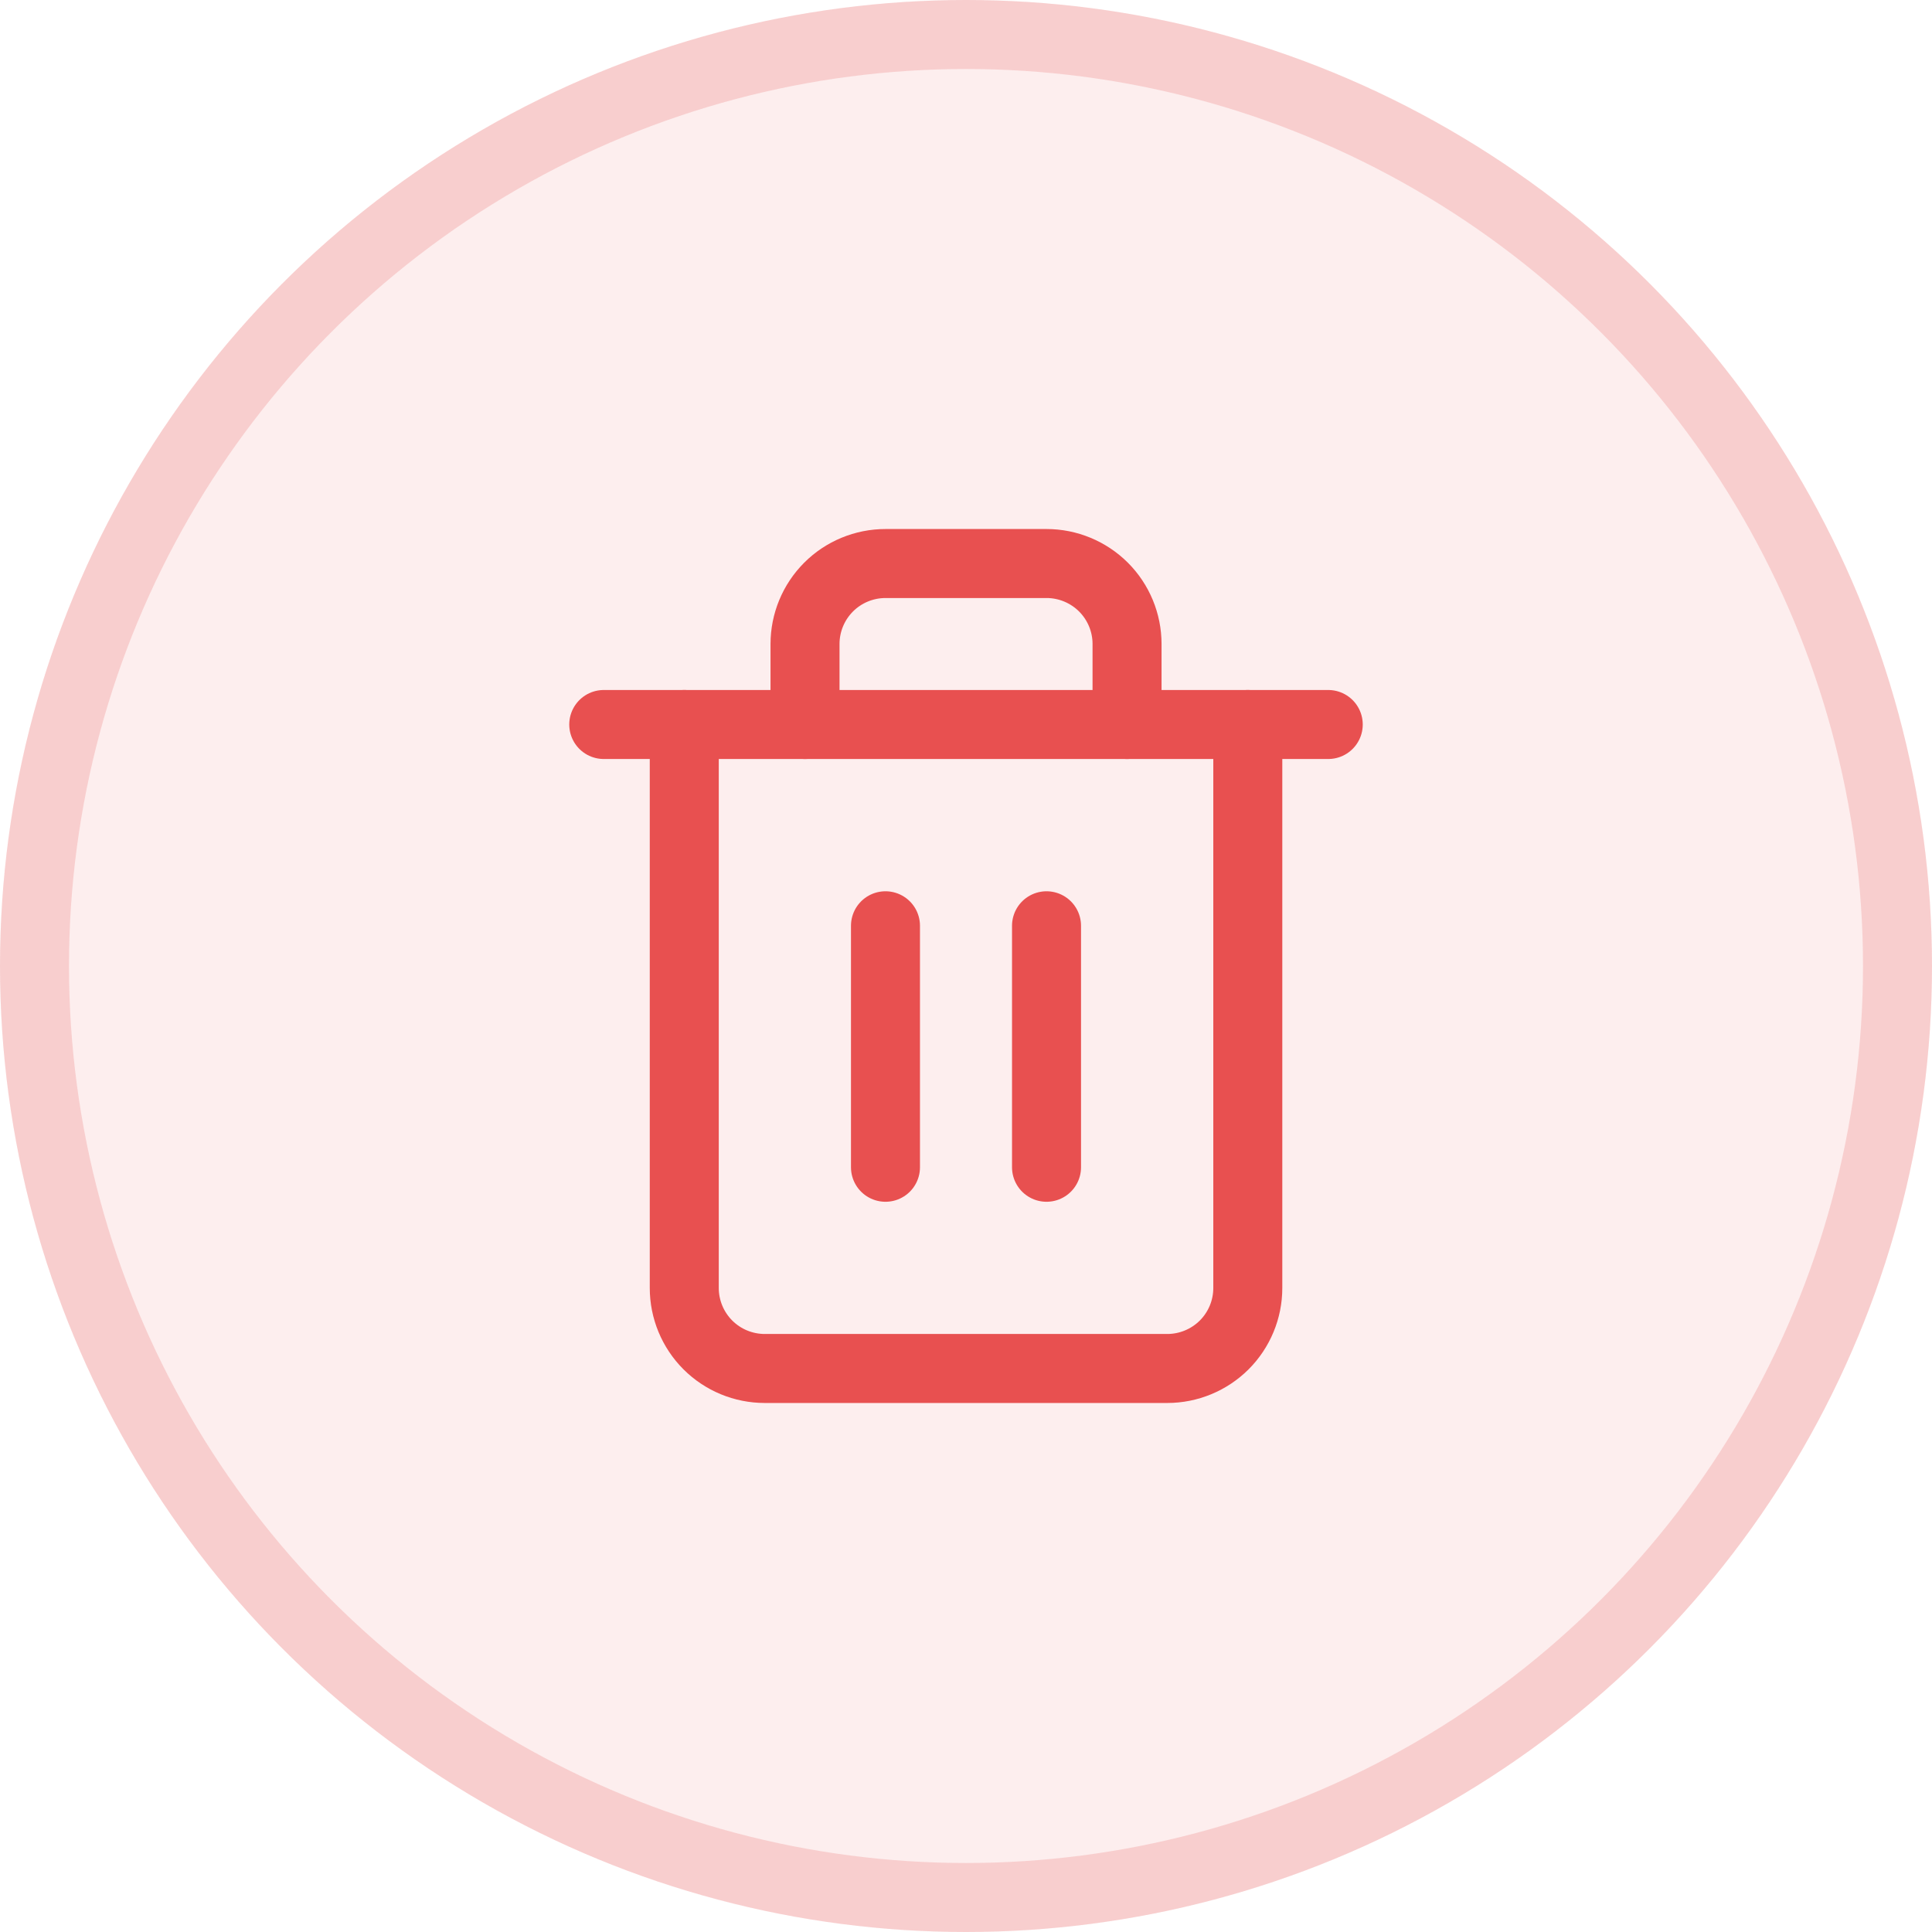 <svg width="28" height="28" viewBox="0 0 28 28" fill="none" xmlns="http://www.w3.org/2000/svg">
<circle cx="14" cy="14" r="14" fill="#E85050" fill-opacity="0.1"/>
<circle cx="14" cy="14" r="13.5" stroke="#E85050" stroke-opacity="0.2"/>
<path d="M8.75 10.5H9.917H19.25" stroke="#E85050" stroke-linecap="round" stroke-linejoin="round"/>
<path d="M18.084 10.5V18.667C18.084 18.976 17.961 19.273 17.742 19.492C17.523 19.71 17.226 19.833 16.917 19.833H11.084C10.774 19.833 10.477 19.71 10.259 19.492C10.04 19.273 9.917 18.976 9.917 18.667V10.5M11.667 10.5V9.333C11.667 9.024 11.79 8.727 12.009 8.508C12.227 8.29 12.524 8.167 12.834 8.167H15.167C15.476 8.167 15.773 8.29 15.992 8.508C16.211 8.727 16.334 9.024 16.334 9.333V10.5" stroke="#E85050" stroke-linecap="round" stroke-linejoin="round"/>
<path d="M12.833 13.417V16.917" stroke="#E85050" stroke-linecap="round" stroke-linejoin="round"/>
<path d="M15.167 13.417V16.917" stroke="#E85050" stroke-linecap="round" stroke-linejoin="round"/>
</svg>
